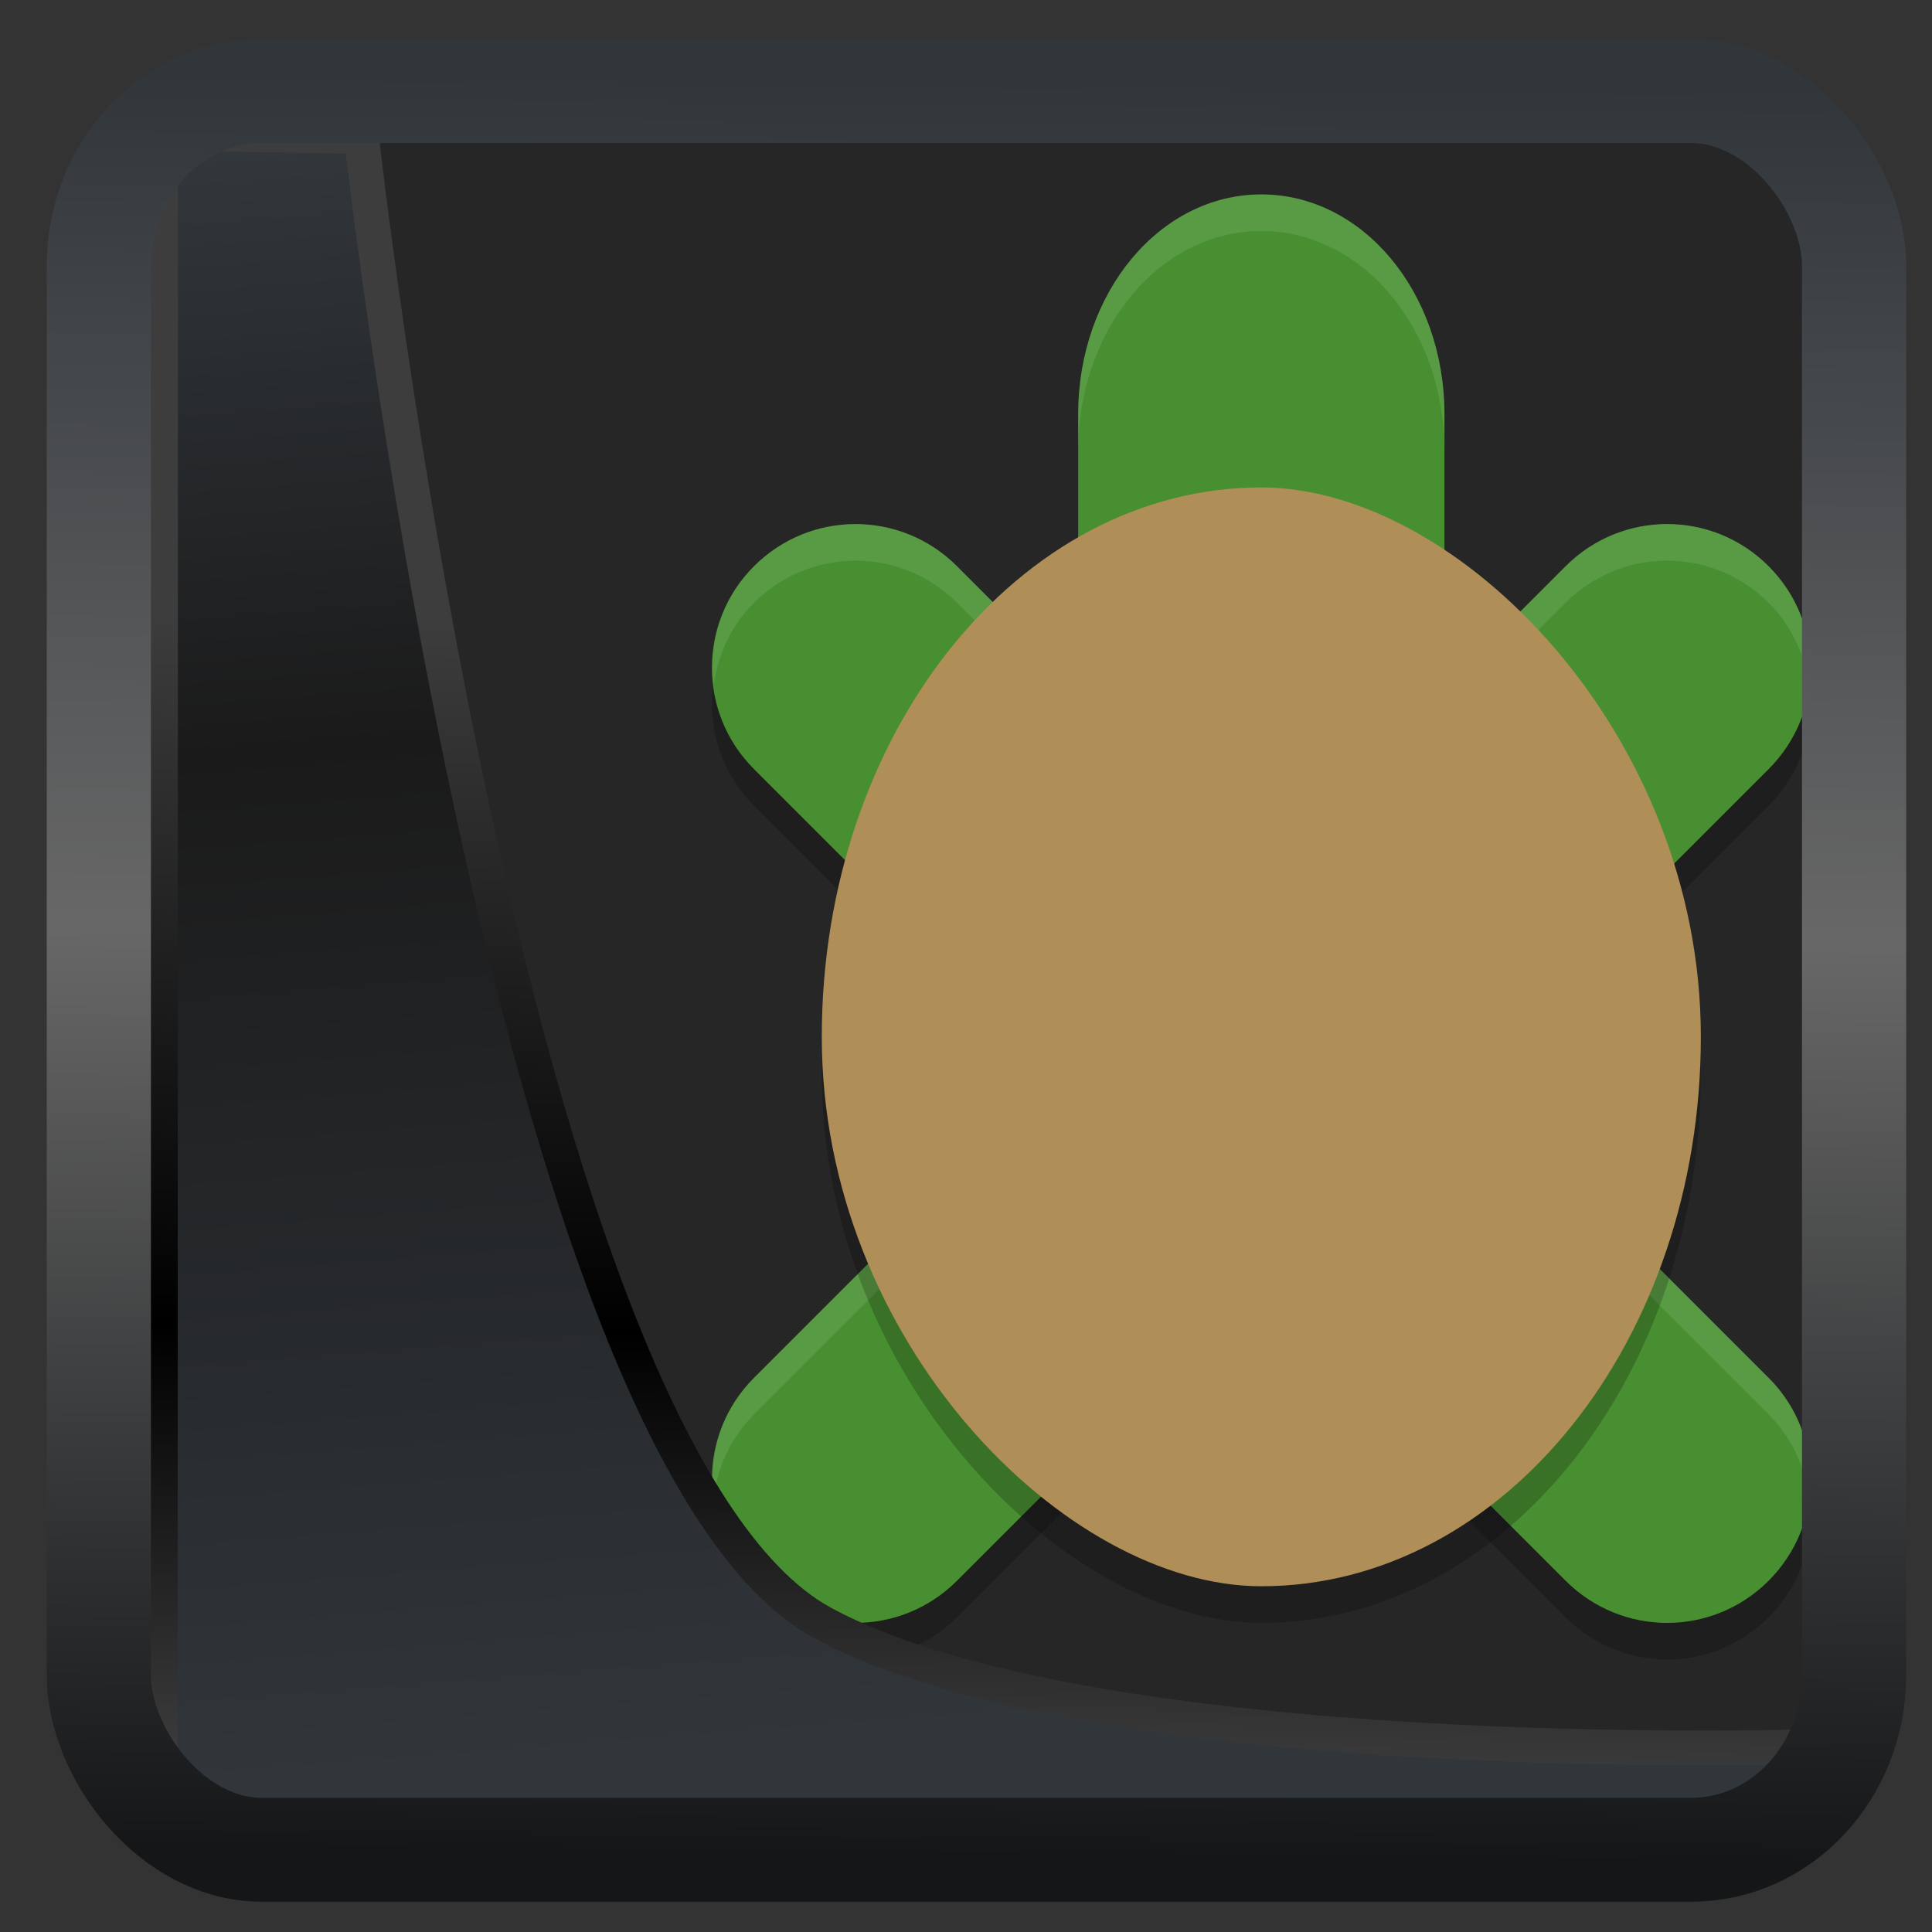<?xml version="1.0" encoding="UTF-8" standalone="no"?>
<!-- Created with Inkscape (http://www.inkscape.org/) -->

<svg
  width="48"
  height="48"
  version="1.1"
  viewBox="0 0 48 48"
  id="svg22"
  xmlns:xlink="http://www.w3.org/1999/xlink"
  xmlns="http://www.w3.org/2000/svg"
  xmlns:svg="http://www.w3.org/2000/svg">
 <rect x="0" y="0" width="48" height="48" fill="#333333" stroke="none"/>
 <defs
   id="defs12">
  <linearGradient
    xlink:href="#linearGradient3487"
    id="linearGradient3403"
    gradientUnits="userSpaceOnUse"
    x1="6.949"
    y1="4.555"
    x2="11.215"
    y2="59.052" />
  <linearGradient
    id="linearGradient3487">
   <stop
     style="stop-color:#32373c;stop-opacity:1"
     offset="0"
     id="stop3481" />
   <stop
     id="stop3483"
     offset="0.368"
     style="stop-color:#1a1a1a;stop-opacity:1" />
   <stop
     style="stop-color:#31363b;stop-opacity:1"
     offset="1"
     id="stop3485" />
  </linearGradient>
  <linearGradient
    xlink:href="#linearGradient20604"
    id="linearGradient20558"
    gradientUnits="userSpaceOnUse"
    x1="25.802"
    y1="20.374"
    x2="25.111"
    y2="58.913" />
  <linearGradient
    id="linearGradient20604">
   <stop
     id="stop20598"
     offset="0"
     style="stop-color:#3d3d3d;stop-opacity:1" />
   <stop
     style="stop-color:#000000;stop-opacity:1"
     offset="0.618"
     id="stop20600" />
   <stop
     id="stop20602"
     offset="1"
     style="stop-color:#3d3d3d;stop-opacity:1" />
  </linearGradient>
  <filter
    style="color-interpolation-filters:sRGB"
    id="filter20720"
    x="-0.011"
    y="-0.01"
    width="1.021"
    height="1.02">
   <feGaussianBlur
     stdDeviation="0"
     id="feGaussianBlur20722" />
  </filter>
  <linearGradient
    gradientTransform="translate(0.361,-0.13)"
    xlink:href="#linearGradient4555"
    id="linearGradient4557"
    x1="43.5"
    y1="64.012"
    x2="44.142"
    y2="0.306"
    gradientUnits="userSpaceOnUse" />
  <linearGradient
    id="linearGradient4555">
   <stop
     style="stop-color:#141618;stop-opacity:1"
     offset="0"
     id="stop4551" />
   <stop
     id="stop4559"
     offset="0.518"
     style="stop-color:#686868;stop-opacity:1" />
   <stop
     style="stop-color:#31363b;stop-opacity:1"
     offset="1"
     id="stop4553" />
  </linearGradient>
  <filter
    style="color-interpolation-filters:sRGB"
    id="filter4601"
    x="-0.03"
    width="1.059"
    y="-0.03"
    height="1.059">
   <feGaussianBlur
     stdDeviation="0"
     id="feGaussianBlur4603" />
  </filter>
 </defs>
 <rect
   x="4"
   y="4"
   width="56"
   height="56"
   rx="2.517"
   ry="2.346"
   stroke-width="3.78"
   id="rect24"
   style="display:inline;fill:#262626;fill-opacity:1"
   transform="matrix(0.74,0,0,0.739,1.544,-0.127)" />
 <g
   id="g4"
   transform="matrix(0.91,0,0,0.91,9.497,1.19)">
  <path
    style="opacity:0.2"
    d="m 24,5 c -2.77,0 -5,2.676 -5,6 v 7.459 l -3.309,-3.309 c -0.767,-0.767 -1.77,-1.15 -2.771,-1.15 -1.001,0 -2.002,0.383 -2.77,1.15 -1.534,1.534 -1.534,4.007 0,5.541 l 8.309,8.309 -8.309,8.309 c -1.534,1.534 -1.534,4.007 0,5.541 1.534,1.534 4.007,1.534 5.541,0 l 6.334,-6.334 c 0.605,0.311 1.272,0.484 1.975,0.484 0.702,0 1.369,-0.173 1.975,-0.484 l 6.334,6.334 c 1.534,1.534 4.007,1.534 5.541,0 1.534,-1.534 1.534,-4.007 0,-5.541 l -8.309,-8.309 8.309,-8.309 c 1.534,-1.534 1.534,-4.007 0,-5.541 -1.534,-1.534 -4.007,-1.534 -5.541,0 l -3.309,3.309 v -7.459 c 0,-3.324 -2.23,-6 -5,-6 z"
    id="path1" />
  <path
    style="fill:#478f30"
    d="m 24,4 c -2.77,0 -5,2.676 -5,6 v 7.459 l -3.309,-3.309 c -0.767,-0.767 -1.77,-1.15 -2.771,-1.15 -1.001,0 -2.002,0.383 -2.77,1.15 -1.534,1.534 -1.534,4.007 0,5.541 l 8.309,8.309 -8.309,8.309 c -1.534,1.534 -1.534,4.007 0,5.541 1.534,1.534 4.007,1.534 5.541,0 l 6.334,-6.334 c 0.605,0.311 1.272,0.484 1.975,0.484 0.702,0 1.369,-0.173 1.975,-0.484 l 6.334,6.334 c 1.534,1.534 4.007,1.534 5.541,0 1.534,-1.534 1.534,-4.007 0,-5.541 l -8.309,-8.309 8.309,-8.309 c 1.534,-1.534 1.534,-4.007 0,-5.541 -1.534,-1.534 -4.007,-1.534 -5.541,0 l -3.309,3.309 V 10 c 0,-3.324 -2.23,-6 -5,-6 z"
    id="path2" />
  <path
    style="opacity:0.1;fill:#ffffff"
    d="m 24,4 c -2.77,0 -5,2.676 -5,6 v 1 c 0,-3.324 2.23,-6 5,-6 2.77,0 5,2.676 5,6 V 10 C 29,6.676 26.77,4 24,4 Z M 12.92,13 C 11.919,13 10.918,13.383 10.15,14.15 9.255,15.046 8.899,16.259 9.049,17.42 9.156,16.592 9.512,15.789 10.15,15.15 10.918,14.383 11.919,14 12.92,14 c 1.001,0 2.004,0.383 2.771,1.15 L 19,18.459 v -1 L 15.691,14.15 C 14.924,13.383 13.921,13 12.92,13 Z m 22.16,0 c -1.002,0 -2.004,0.383 -2.771,1.15 L 29,17.459 v 1 l 3.309,-3.309 c 1.534,-1.534 4.007,-1.534 5.541,0 0.639,0.639 0.995,1.441 1.102,2.27 0.15,-1.161 -0.206,-2.374 -1.102,-3.27 C 37.082,13.383 36.082,13 35.08,13 Z M 17.959,28.5 10.15,36.309 C 9.255,37.204 8.899,38.417 9.049,39.578 9.156,38.75 9.512,37.947 10.15,37.309 L 18.459,29 Z m 12.082,0 -0.5,0.5 8.309,8.309 c 0.639,0.639 0.995,1.441 1.102,2.27 0.15,-1.161 -0.206,-2.374 -1.102,-3.27 z"
    id="path3" />
  <rect
    style="opacity:0.2"
    width="30"
    height="24"
    x="-43"
    y="-36"
    rx="15"
    ry="12"
    transform="matrix(0,-1,-1,0,0,0)"
    id="rect3" />
  <rect
    style="fill:#b08e57"
    width="30"
    height="24"
    x="-42"
    y="-36"
    rx="15"
    ry="12"
    transform="matrix(0,-1,-1,0,0,0)"
    id="rect4" />
 </g>
 <path
   style="display:inline;mix-blend-mode:normal;fill:url(#linearGradient3403);fill-opacity:1;stroke:url(#linearGradient20558);stroke-width:1.162;stroke-linecap:butt;stroke-linejoin:round;stroke-miterlimit:4;stroke-dasharray:none;stroke-opacity:1"
   d="M 4.704,3.981 4.691,60.802 H 58.595 l 1.022,-2.866 c 0,0 -23.875,0.766 -32.844,-4.14 C 16.258,48.042 11.401,4.098 11.401,4.098 Z"
   id="path1686"
   transform="matrix(0.745,0,0,0.743,0.485,0.348)" />
 <rect
   style="display:inline;fill:none;fill-opacity:1;stroke:url(#linearGradient4557);stroke-width:3.714;stroke-linejoin:round;stroke-miterlimit:7.8;stroke-dasharray:none;stroke-opacity:0.995"
   id="rect4539"
   width="62.567"
   height="62.867"
   x="1.032"
   y="0.596"
   ry="6.245"
   rx="5.803"
   transform="matrix(0.697,0,0,0.695,1.736,1.85)" />
</svg>
